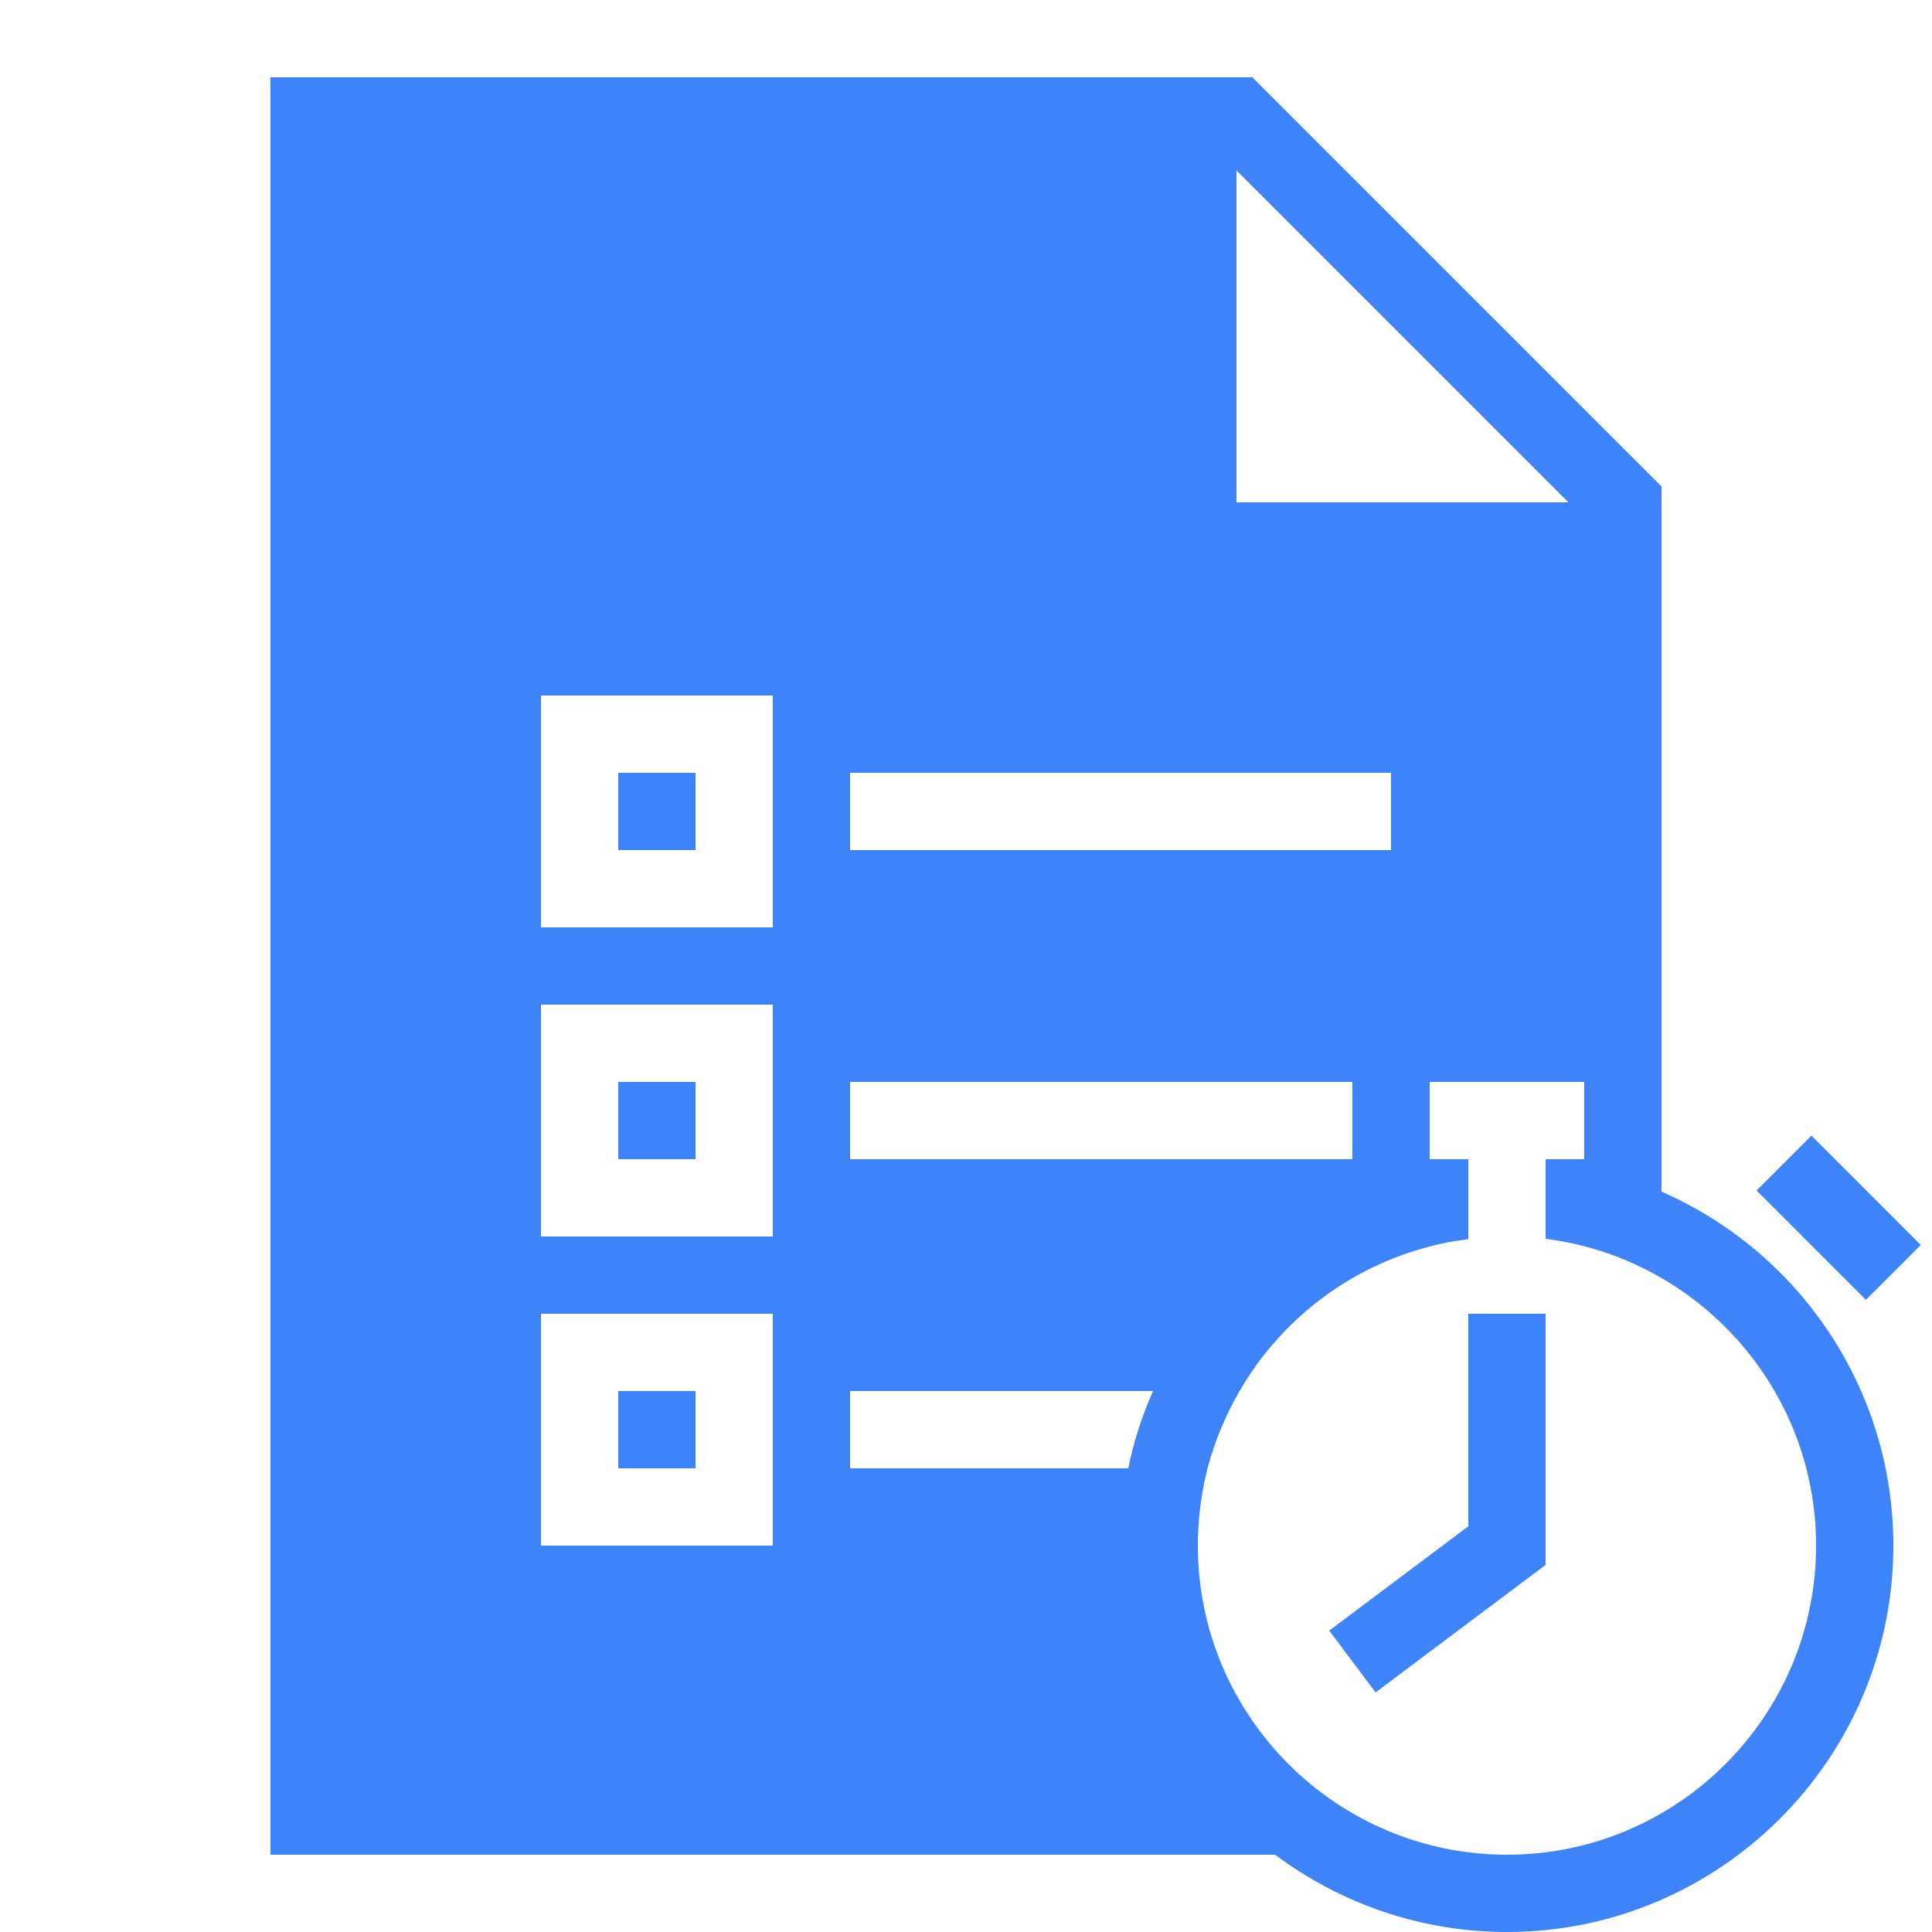 <svg width="30" height="30" viewBox="0 0 30 30" fill="none" xmlns="http://www.w3.org/2000/svg">
<g clip-path="url(#clip0_194_62)">
<path d="M29.826 19.332L28.974 20.184L27.276 18.486L28.128 17.634L29.826 19.332ZM22.8 20.4V23.7L20.64 25.32L21.36 26.28L24 24.3V20.4H22.8ZM29.4 24C29.4 27.306 26.706 30 23.4 30C22.05 30 20.802 29.55 19.8 28.8H4.2V1.2H19.446L25.8 7.554V18.504C27.918 19.428 29.4 21.546 29.4 24ZM19.2 7.8H24.354L19.2 2.646V7.8ZM13.2 13.2H21.6V12H13.2V13.2ZM13.2 18H21V16.8H13.2V18ZM12 20.4H8.4V24H12V20.4ZM12 15.6H8.4V19.2H12V15.6ZM12 10.8H8.4V14.4H12V10.8ZM17.904 21.6H13.2V22.8H17.52C17.604 22.38 17.736 21.978 17.904 21.6ZM28.2 24C28.2 21.558 26.364 19.536 24 19.236V18H24.6V16.8H22.2V18H22.8V19.242C22.596 19.266 22.398 19.302 22.2 19.356C20.94 19.68 19.884 20.502 19.248 21.6C19.032 21.972 18.864 22.374 18.75 22.8C18.654 23.184 18.6 23.586 18.6 24C18.6 26.646 20.754 28.8 23.4 28.8C26.046 28.8 28.2 26.646 28.2 24ZM10.8 12H9.6V13.2H10.8V12ZM10.8 16.8H9.6V18H10.8V16.8ZM10.8 21.6H9.6V22.8H10.8V21.6Z" fill="#3F83F8"/>
</g>
<defs>
<clipPath id="clip0_194_62">
<rect width="30" height="30" fill="white"/>
</clipPath>
</defs>
</svg>
